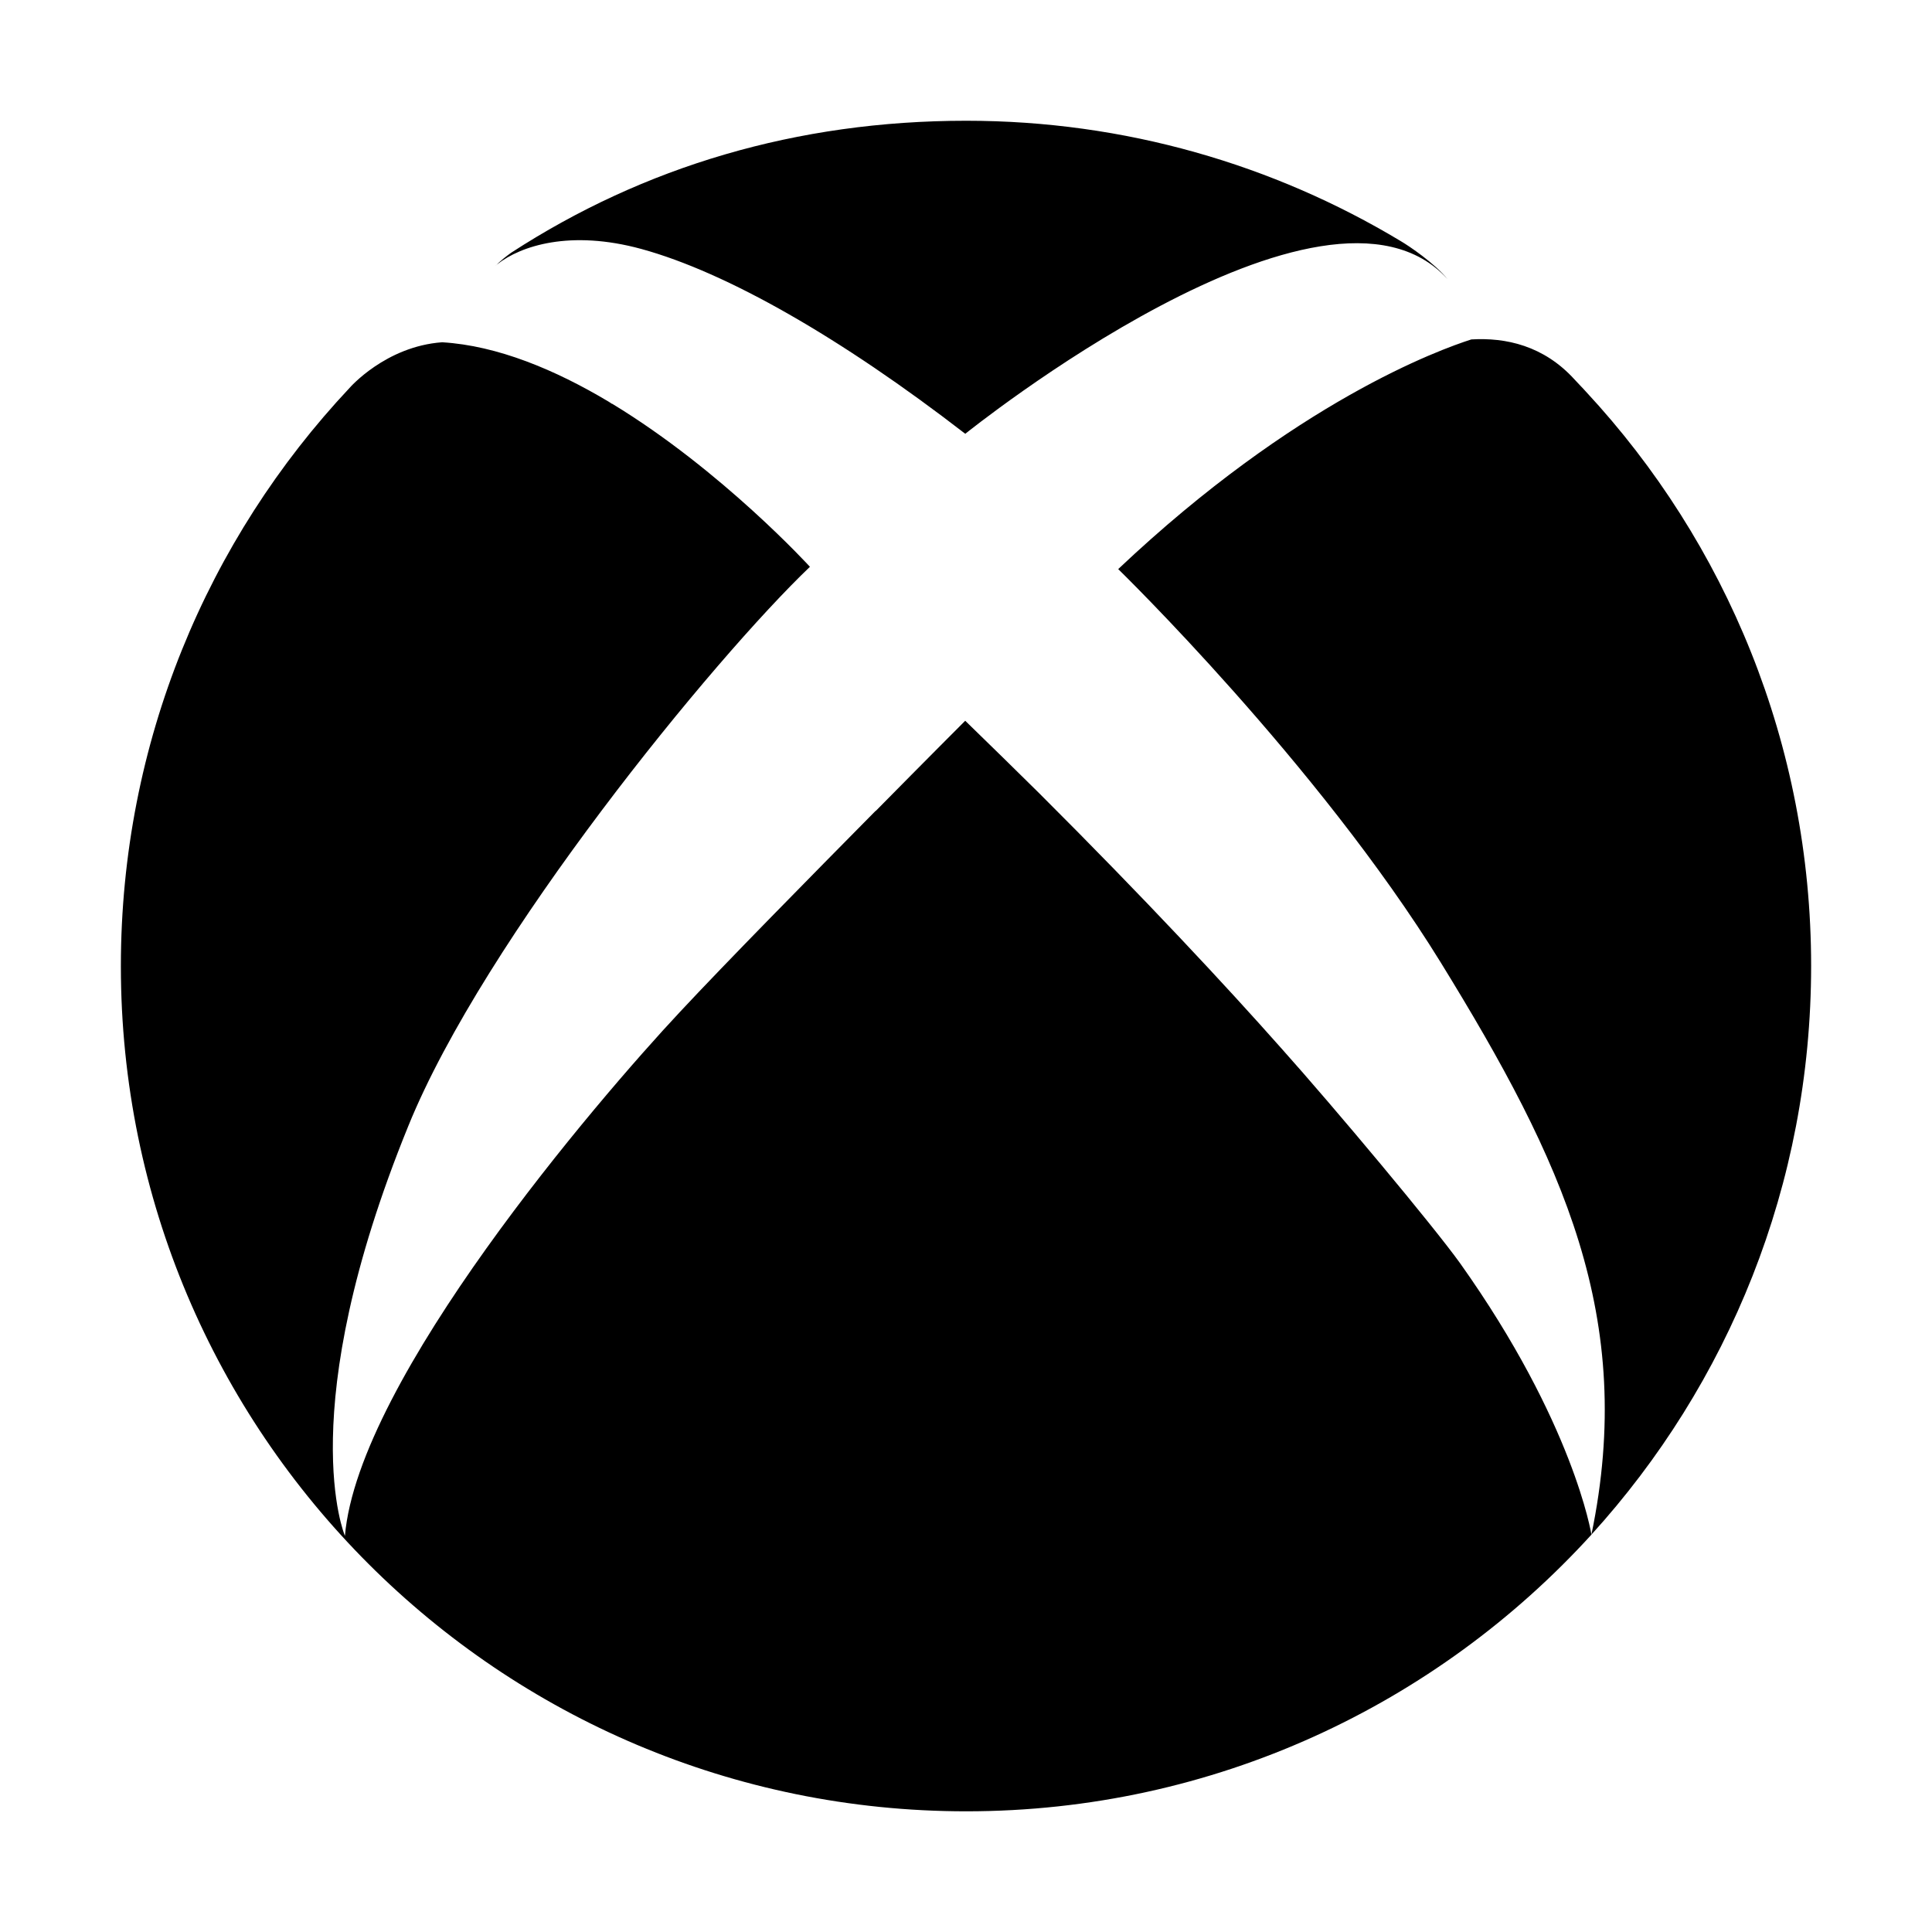 <!-- Generated by IcoMoon.io -->
<svg version="1.1" xmlns="http://www.w3.org/2000/svg" width="32" height="32" viewBox="0 0 32 32">
<title>platform_xbox</title>
<path d="M8.238 4.376c-0.013 0.008-0.026 0.021-0.038 0.034 0.081-0.085 0.196-0.174 0.268-0.225 2.193-1.424 4.727-2.185 7.537-2.185 2.627 0 5.088 0.727 7.188 1.989 0.153 0.089 0.57 0.374 0.782 0.633-2.028-2.236-7.987 2.563-7.987 2.563-2.057-1.59-3.953-2.674-5.364-3.061-1.182-0.323-1.998-0.051-2.385 0.251zM26.27 6.489c-0.060-0.068-0.127-0.132-0.191-0.204-0.51-0.561-1.139-0.697-1.709-0.663-0.519 0.166-2.908 1.024-5.849 3.804 0 0 3.311 3.222 5.343 6.517 2.028 3.294 3.239 5.883 2.495 9.475 2.261-2.487 3.639-5.79 3.639-9.42 0-3.668-1.411-7.014-3.728-9.509zM21.211 17.35c-0.897-1.012-2.236-2.453-4-4.213-0.387-0.383-0.795-0.782-1.224-1.199 0 0-0.646 0.646-1.484 1.496v-0.004c-1.075 1.088-2.47 2.504-3.243 3.333-1.377 1.471-5.326 6.087-5.547 8.676 0 0-0.88-2.053 1.050-6.789 1.258-3.099 5.063-7.745 6.652-9.262 0 0-1.454-1.594-3.273-2.699l-0.013-0.004c0 0-0.021-0.017-0.051-0.034-0.876-0.523-1.836-0.927-2.755-0.982-0.939 0.068-1.534 0.757-1.534 0.757-2.351 2.504-3.787 5.87-3.787 9.577 0 7.732 6.266 13.998 14.002 13.998 4.102 0 7.792-1.768 10.355-4.582 0-0.004-0.293-1.849-2.176-4.497-0.446-0.621-2.062-2.555-2.971-3.571z"></path>
</svg>
